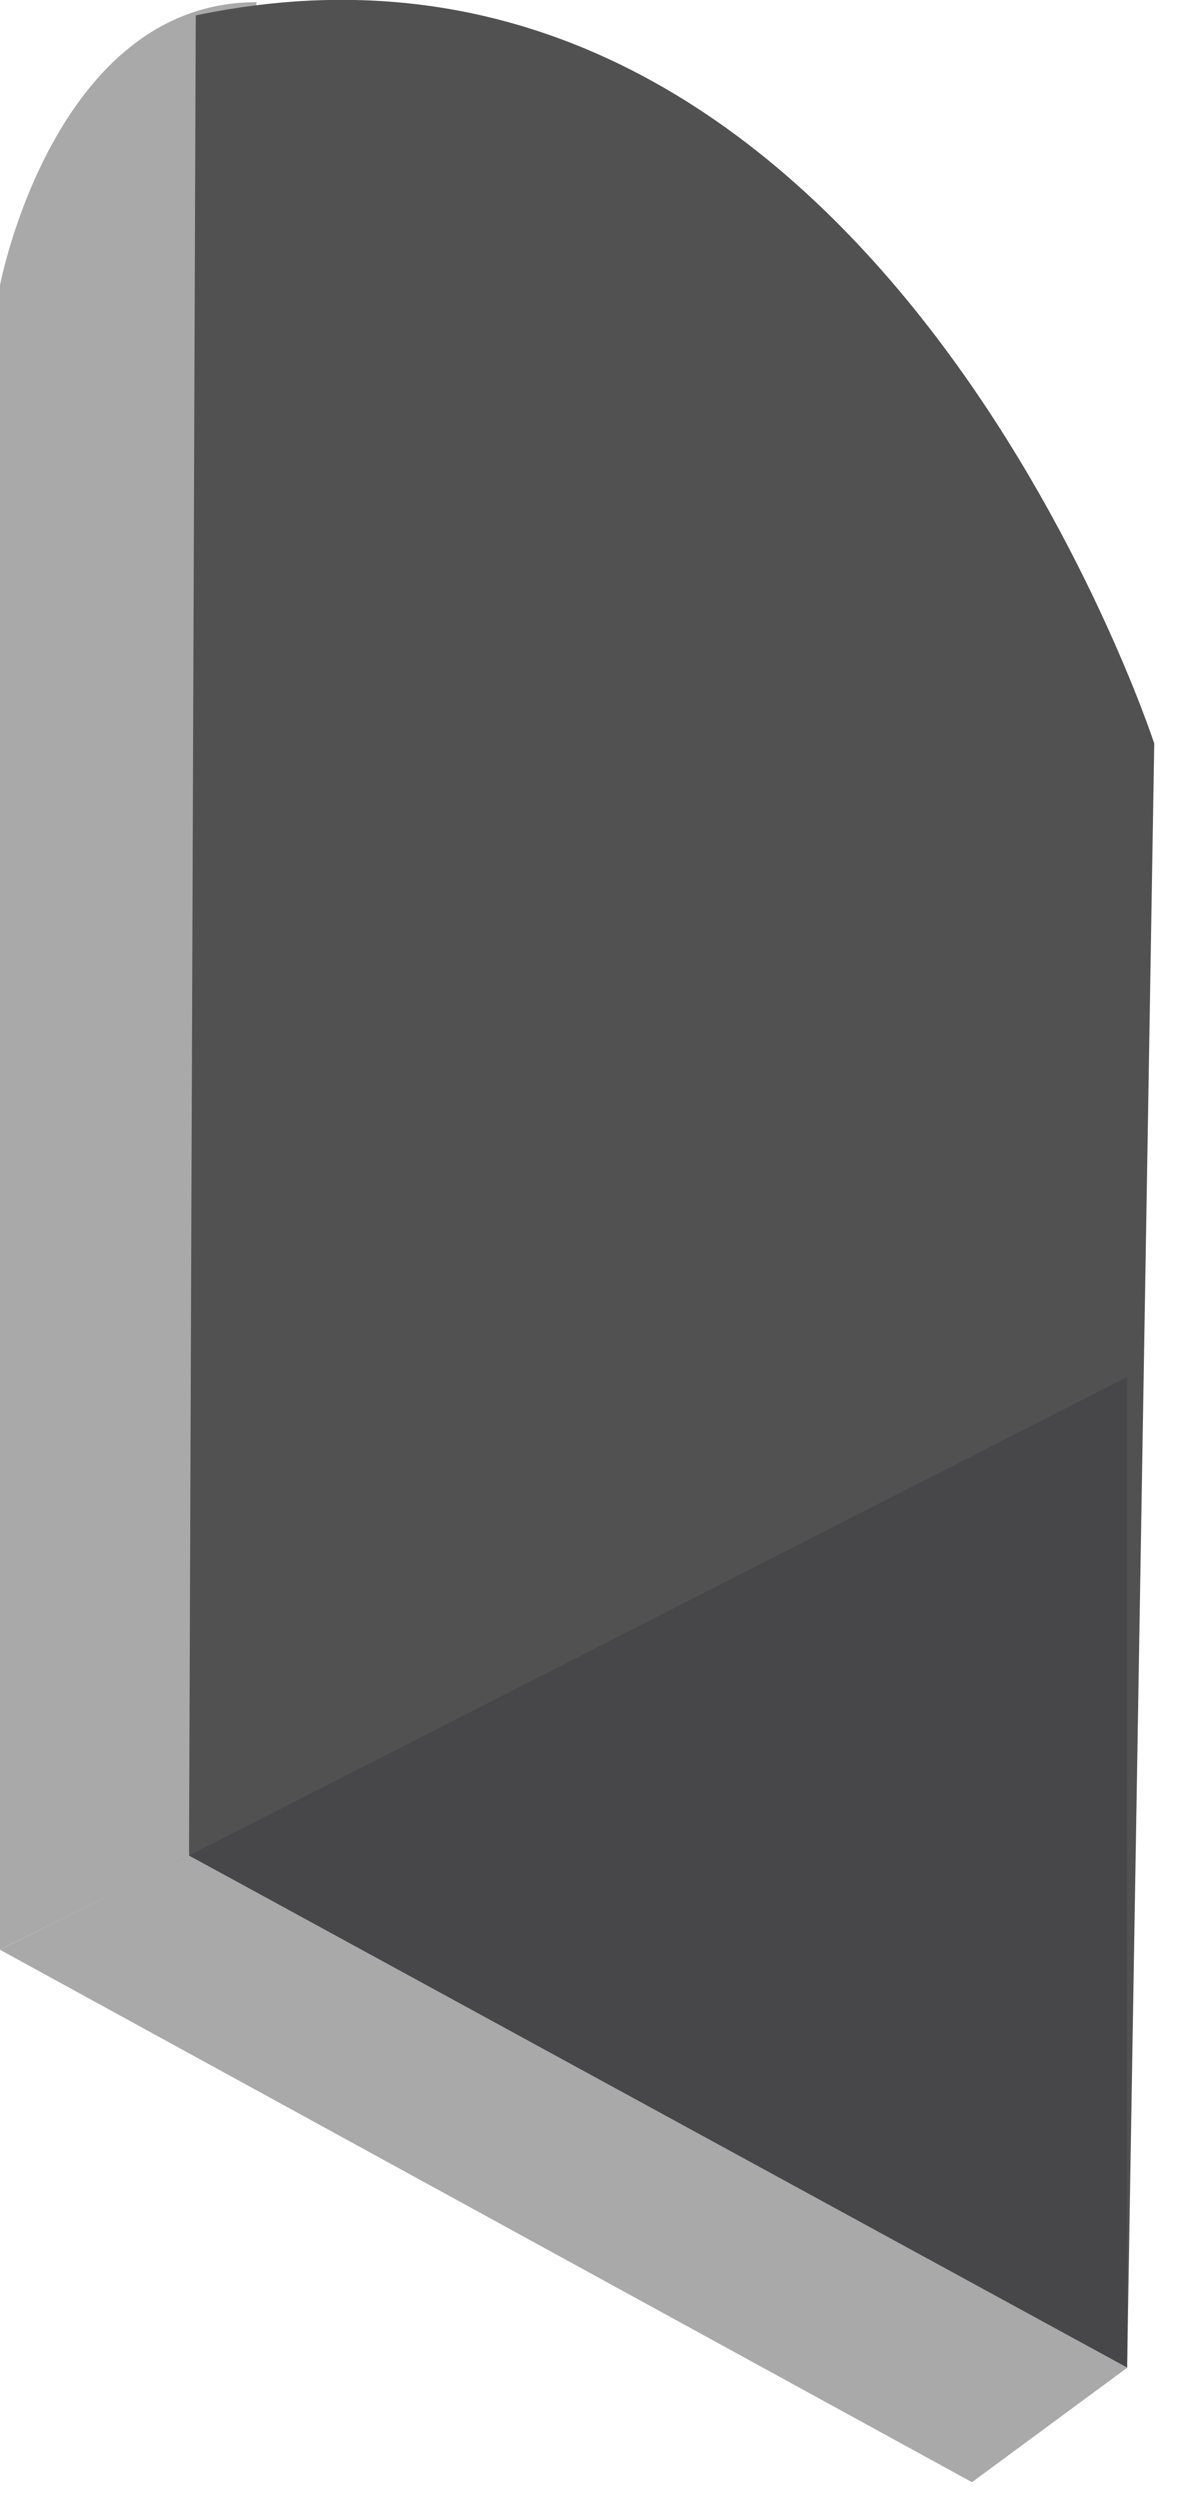 <svg xmlns="http://www.w3.org/2000/svg" fill="none" viewBox="0 0 11 23">
  <path opacity=".49" d="M1.864 17.131l-.124-.062-1.74.868 8.947 4.898 1.43-1.054-8.513-4.65z" fill="#515152"/>
  <path opacity=".49" d="M2.361.02L1.74 17.07 0 17.936V2.623S.497.02 2.361.02z" fill="#515152"/>
  <path d="M1.74 17.07l8.636 4.65.249-14.88s-2.61-8-8.823-6.698L1.74 17.07z" fill="#515152"/>
  <path d="M1.74 17.07l8.636-4.403v9.114L1.74 17.07z" fill="#474649"/>
</svg>
